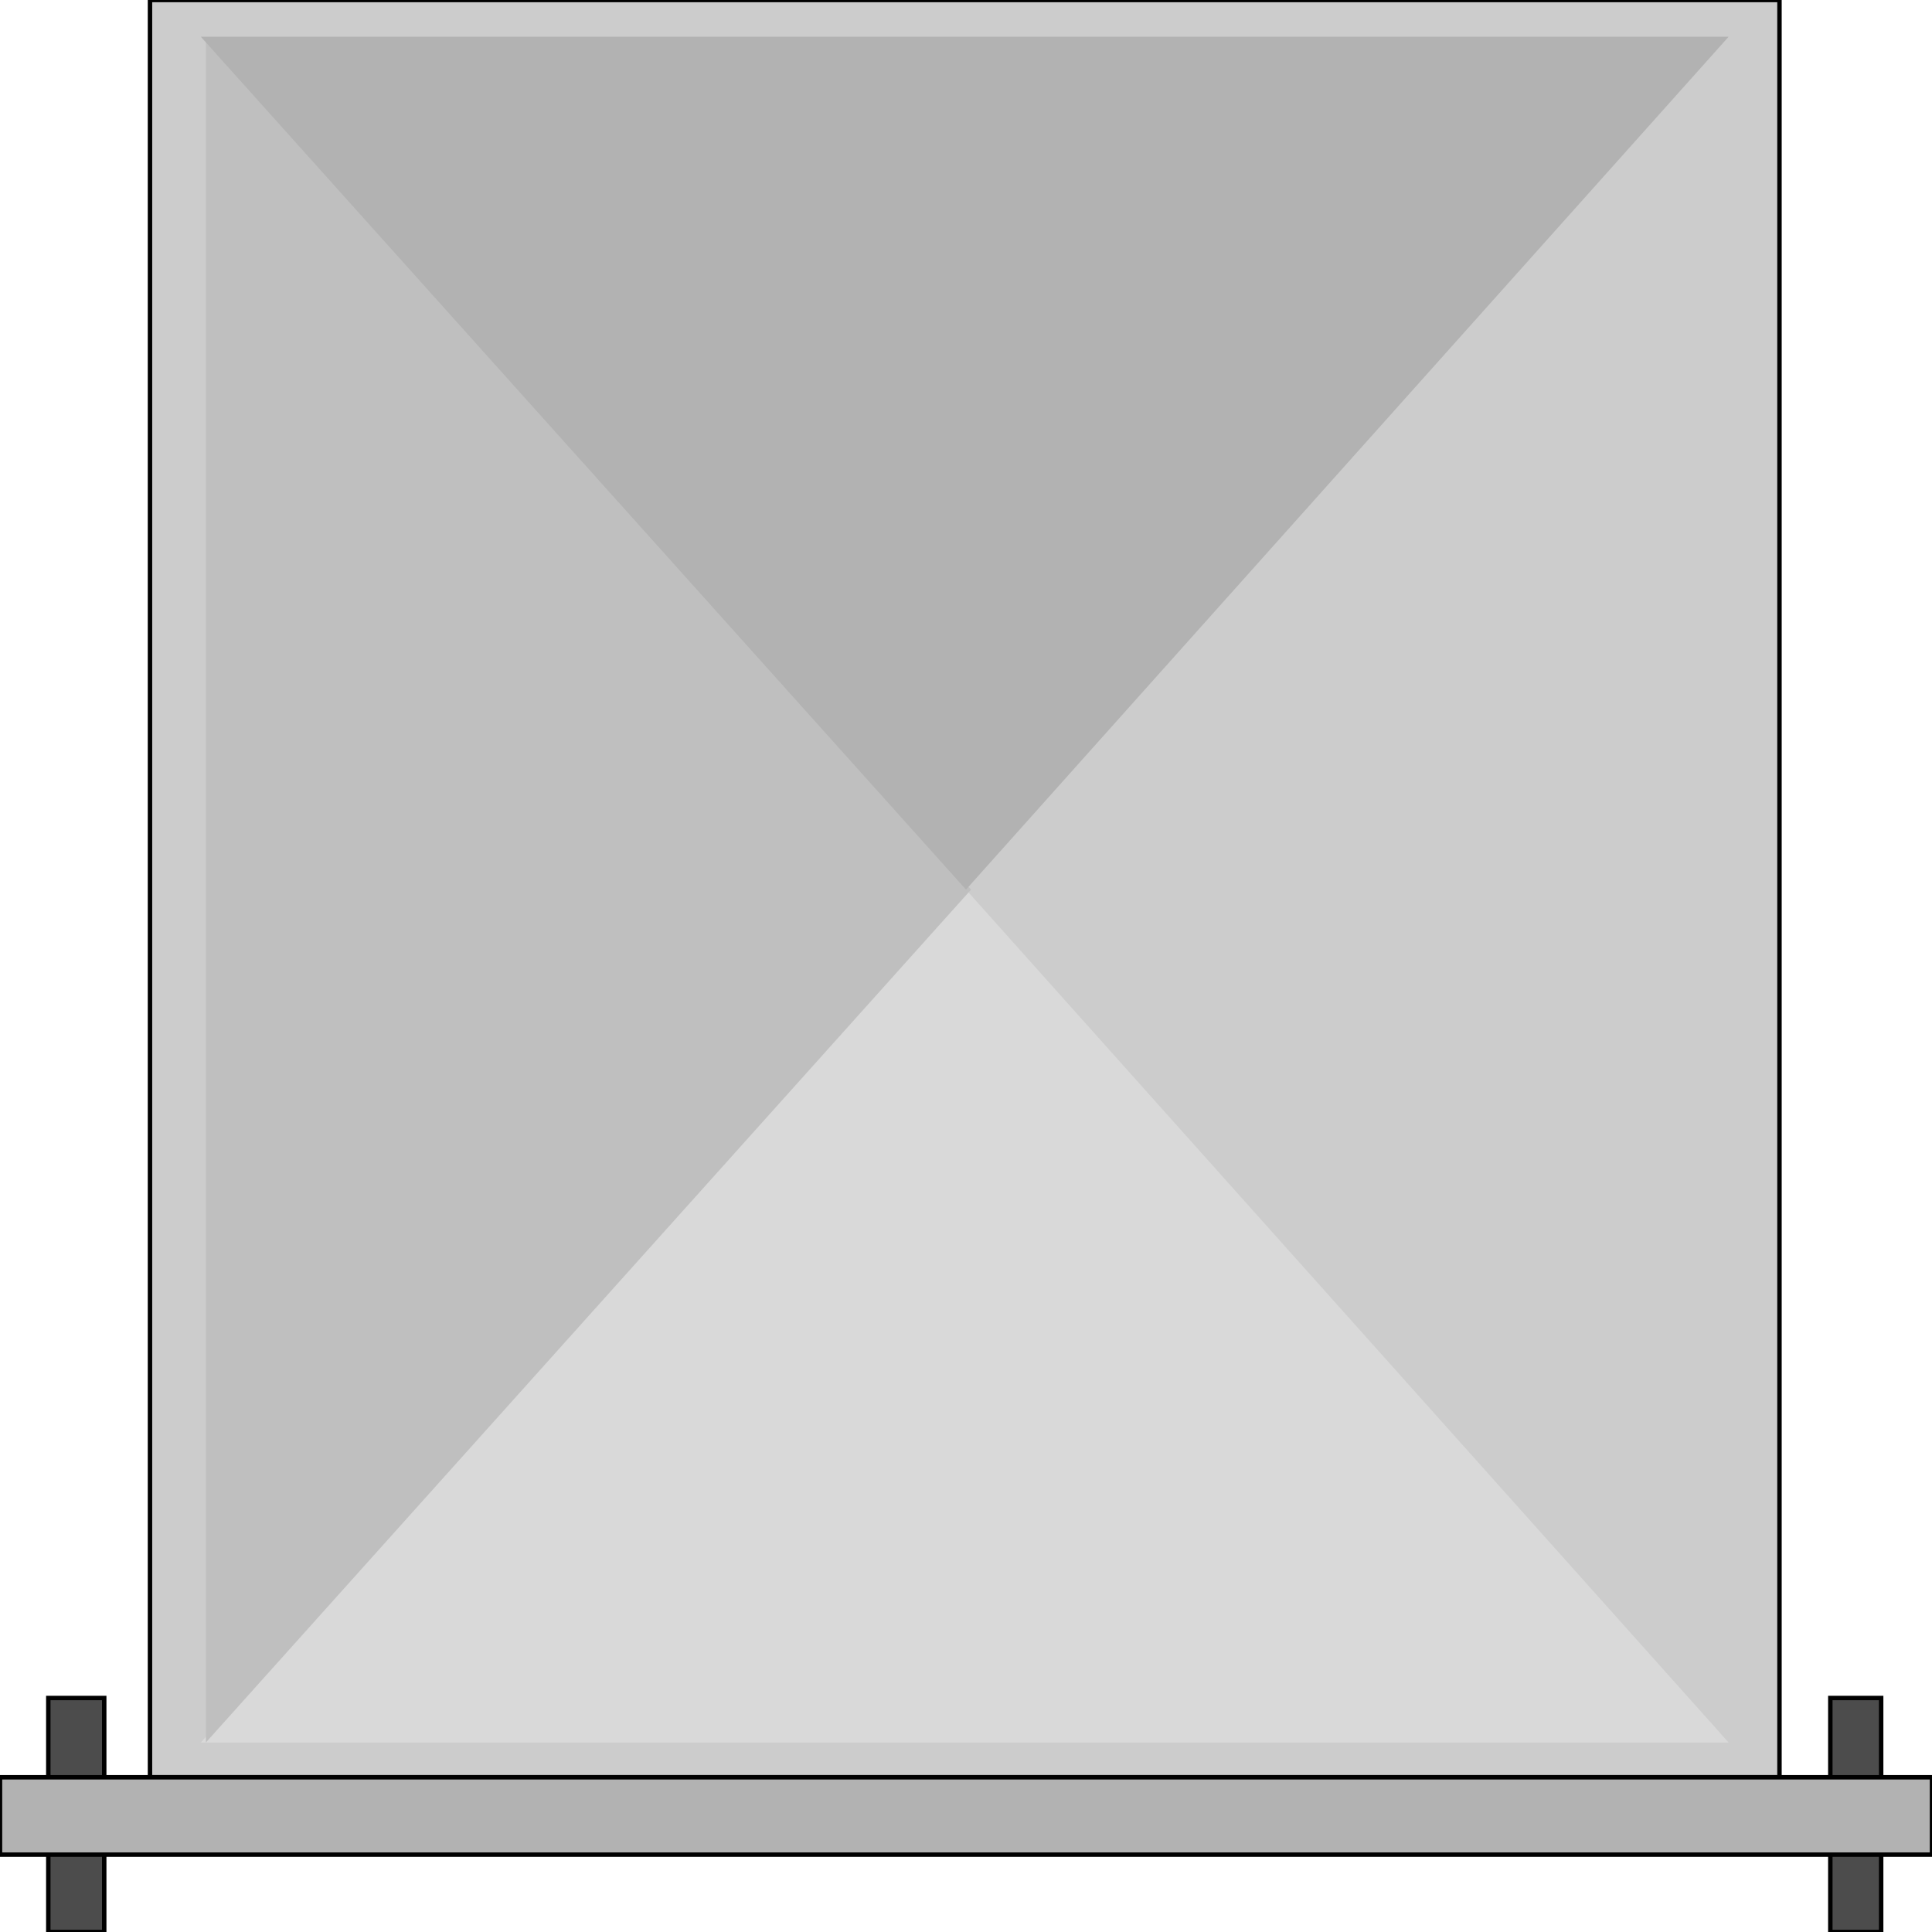 <svg width="150" height="150" viewBox="0 0 150 150" fill="none" xmlns="http://www.w3.org/2000/svg">
<g clip-path="url(#clip0_2109_179357)">
<path d="M11.645 137.988V0H138.158V137.988H11.645Z" fill="#CCCCCC" stroke="black" stroke-width="0.344"/>
<path d="M15.592 135.287H134.21L75 69.07L15.592 135.287Z" fill="#D9D9D9"/>
<path d="M75.395 69.068L15.987 135.284V2.852L75.395 69.068Z" fill="#BFBFBF"/>
<path d="M15.592 2.852H134.21L75 69.068L15.592 2.852Z" fill="#B2B2B2"/>
<path d="M146.053 150V131.832H142.105V150H146.053Z" fill="#4C4C4C" stroke="black" stroke-width="0.344"/>
<path d="M8.092 150V131.832H3.75V150H8.092Z" fill="#4C4C4C" stroke="black" stroke-width="0.344"/>
<path d="M0 143.994V137.988H150V143.994H0Z" fill="#B2B2B2" stroke="black" stroke-width="0.344"/>
</g>
<defs>
<clipPath id="clip0_2109_179357">
<rect width="150" height="150" fill="white"/>
</clipPath>
</defs>
</svg>
